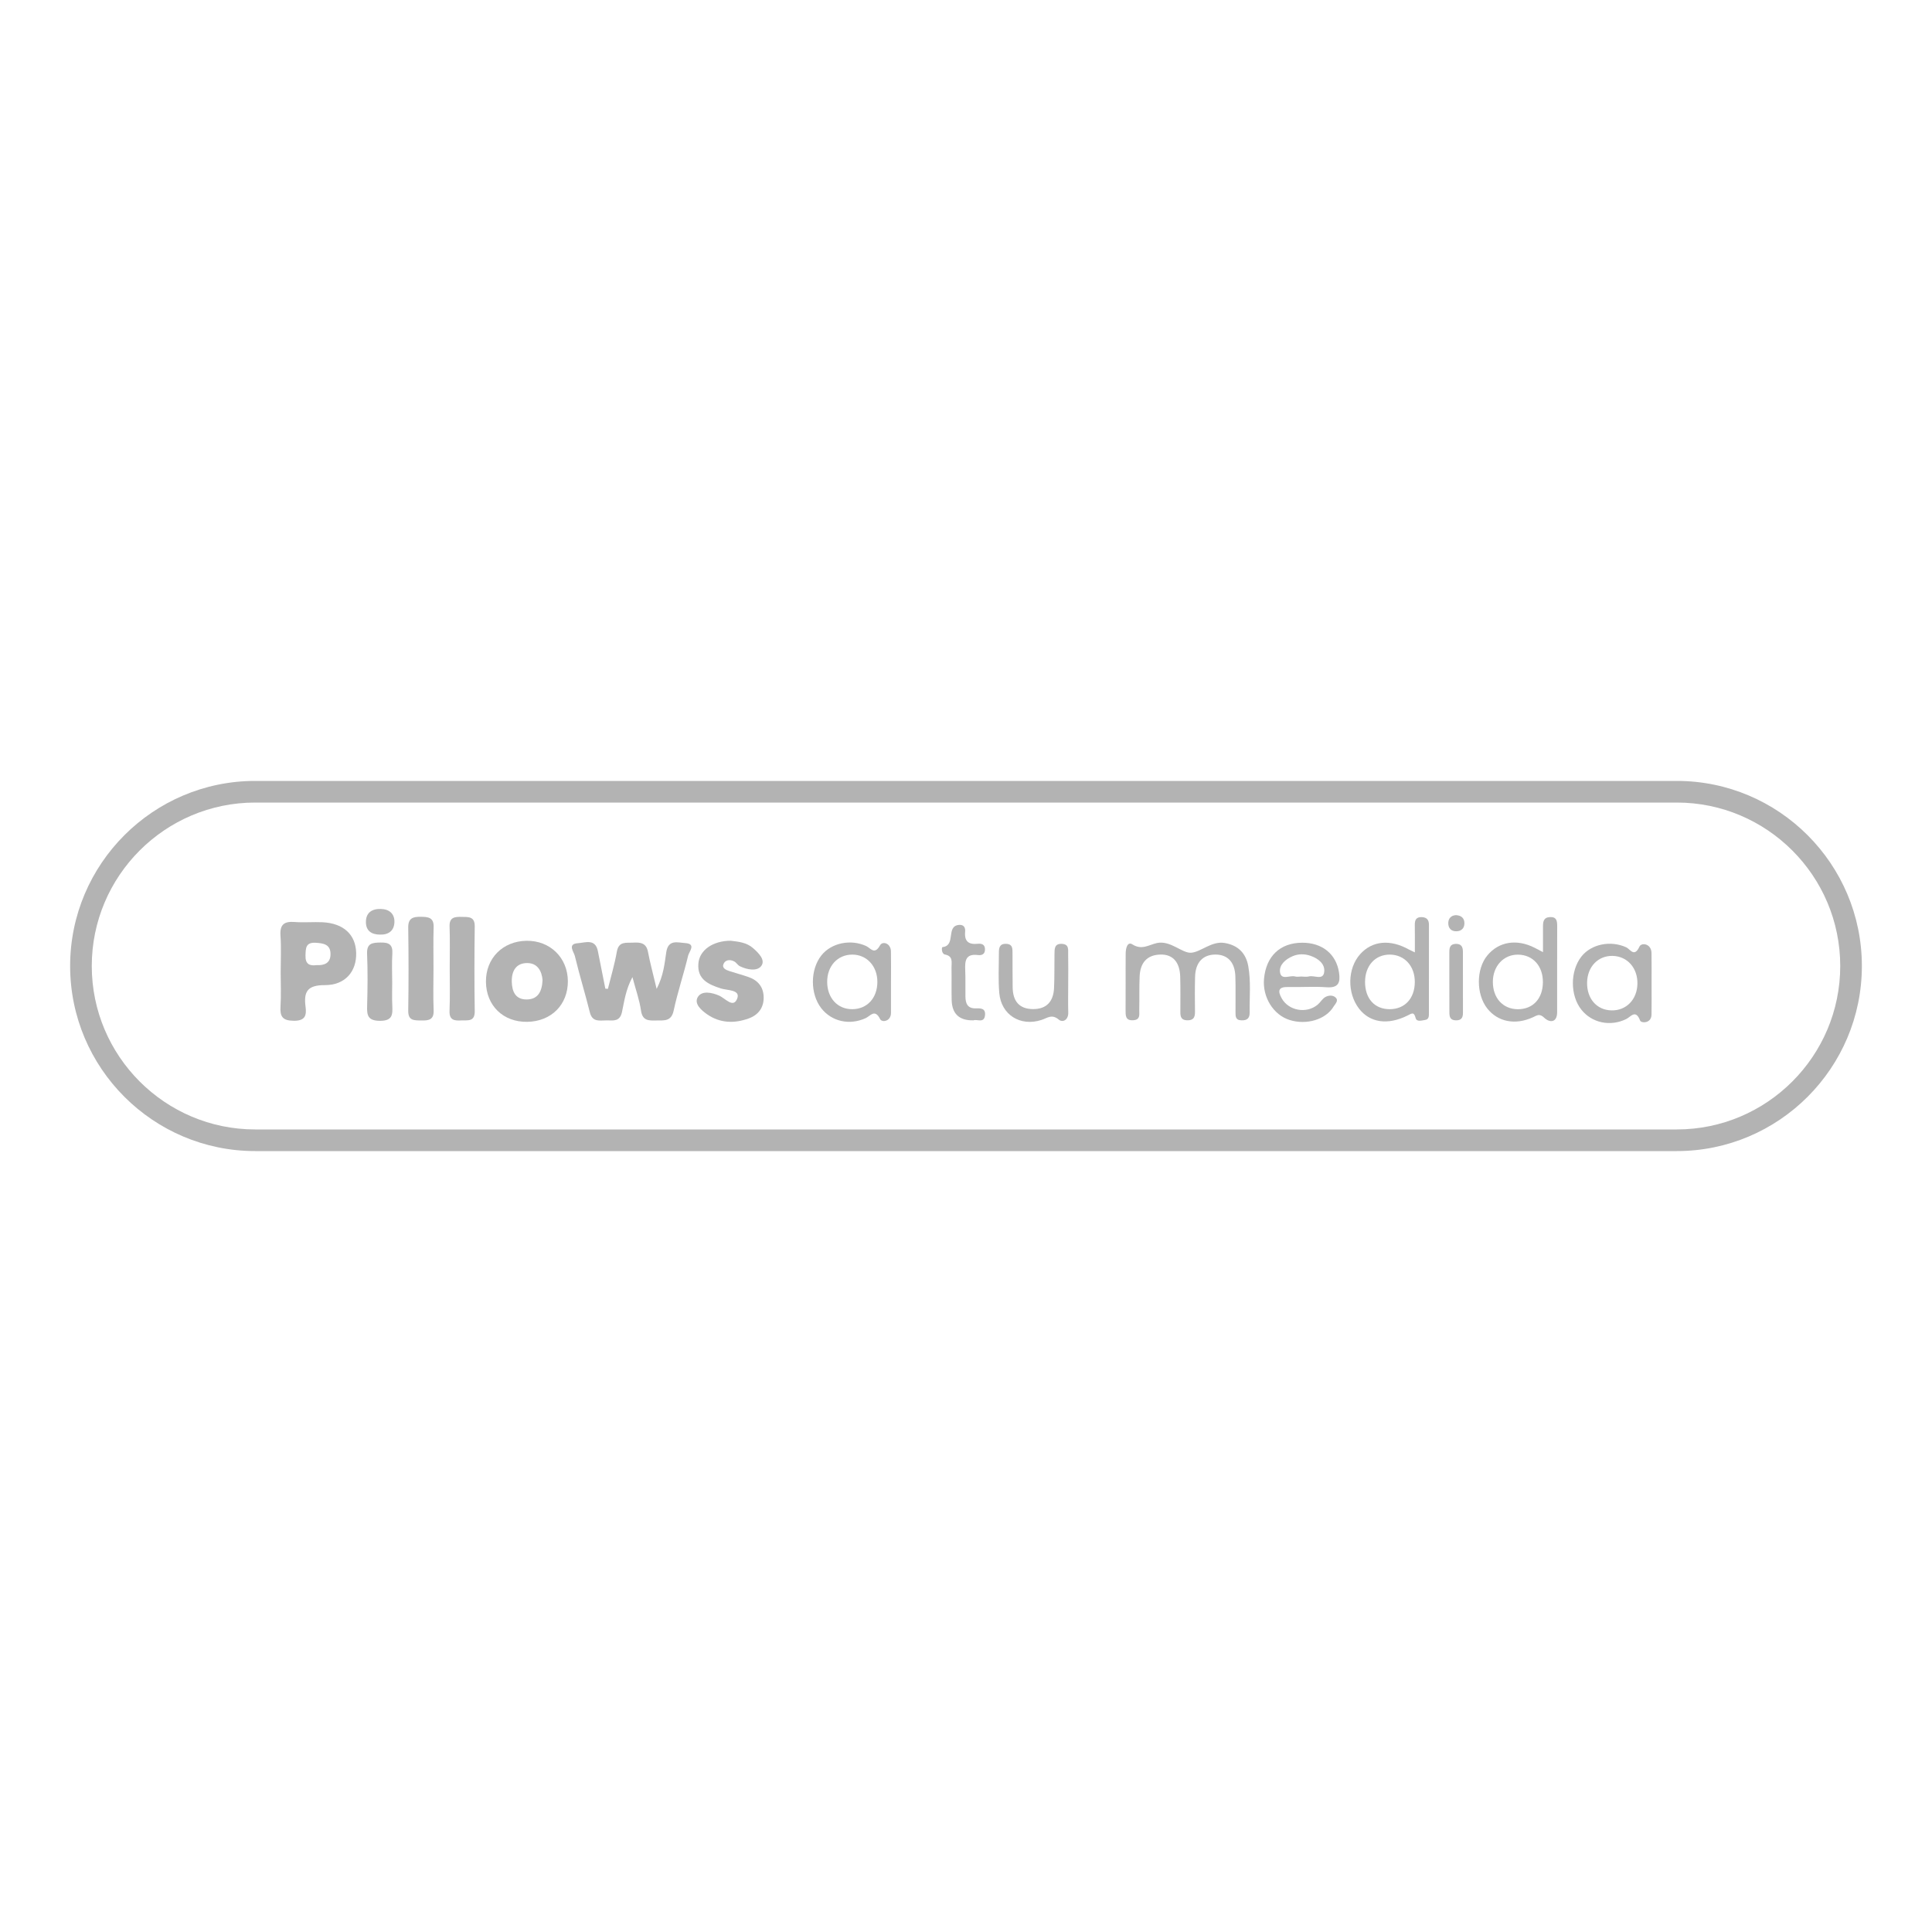 <?xml version="1.0" encoding="utf-8"?>
<!-- Generator: Adobe Illustrator 28.3.0, SVG Export Plug-In . SVG Version: 6.00 Build 0)  -->
<svg version="1.1" id="Capa_1" xmlns="http://www.w3.org/2000/svg" xmlns:xlink="http://www.w3.org/1999/xlink" x="0px" y="0px"
	 viewBox="0 0 400 400" style="enable-background:new 0 0 400 400;" xml:space="preserve">
<style type="text/css">
	.st0{fill:#B3B3B3;}
</style>
<g>
	<path class="st0" d="M347.16,238.32H52.84c-21.13,0-38.32-17.19-38.32-38.32c0-21.13,17.19-38.32,38.32-38.32h294.32
		c21.13,0,38.32,17.19,38.32,38.32C385.48,221.13,368.29,238.32,347.16,238.32z M52.84,166.16c-18.66,0-33.84,15.18-33.84,33.84
		s15.18,33.84,33.84,33.84h294.32c18.66,0,33.84-15.18,33.84-33.84s-15.18-33.84-33.84-33.84H52.84z"/>
	<g>
		<path class="st0" d="M125.86,204.73c0.63-2.56,1.4-5.1,1.85-7.69c0.39-2.23,1.95-1.79,3.39-1.88c1.5-0.08,2.71,0.06,3.06,1.92
			c0.44,2.34,1.08,4.64,1.79,7.66c1.46-2.85,1.64-5.27,1.99-7.58c0.41-2.74,2.38-2,3.9-1.91c2.36,0.14,0.84,1.77,0.64,2.57
			c-0.91,3.82-2.18,7.55-3,11.39c-0.49,2.32-1.98,2.04-3.57,2.07c-1.56,0.03-2.89,0.11-3.2-2.06c-0.31-2.17-1.07-4.27-1.77-6.92
			c-1.39,2.59-1.68,4.96-2.16,7.21c-0.43,2.03-1.77,1.77-3.12,1.75c-1.41-0.02-3.01,0.48-3.54-1.67c-0.97-3.91-2.17-7.77-3.11-11.69
			c-0.2-0.82-1.6-2.48,0.64-2.62c1.49-0.1,3.6-1.01,4.13,1.62c0.52,2.6,1.04,5.19,1.55,7.79
			C125.52,204.69,125.69,204.71,125.86,204.73z"/>
		<path class="st0" d="M58.11,201.34c0-2.55,0.14-5.1-0.04-7.64c-0.16-2.32,0.8-2.98,2.96-2.81c1.91,0.15,3.84-0.04,5.75,0.05
			c4.34,0.22,6.86,2.55,6.96,6.33c0.11,3.83-2.24,6.71-6.51,6.69c-3.61-0.01-4.37,1.39-3.97,4.45c0.23,1.76-0.01,2.95-2.43,2.93
			c-2.38-0.02-2.89-0.91-2.75-3.01C58.22,206.01,58.11,203.67,58.11,201.34z M65.53,199.82c1.71,0.09,2.89-0.48,2.9-2.25
			c0.02-2.01-1.38-2.28-3.05-2.38c-2.1-0.12-2.08,1.1-2.13,2.62C63.19,199.63,64.11,200.01,65.53,199.82z"/>
		<path class="st0" d="M233.05,203.41c0-2.02-0.01-4.03,0.01-6.05c0.01-0.98,0.35-2.5,1.38-1.84c1.96,1.25,3.4,0.1,5.07-0.27
			c2.85-0.62,5.24,2.17,7.14,2c2.05-0.18,4.2-2.48,6.94-2.01c2.73,0.47,4.37,2.1,4.85,4.79c0.57,3.15,0.24,6.35,0.29,9.53
			c0.02,1.18-0.43,1.73-1.7,1.69c-1.31-0.04-1.22-0.91-1.23-1.75c-0.02-2.44,0.05-4.88-0.03-7.32c-0.09-2.98-1.61-4.57-4.18-4.55
			c-2.56,0.03-4.08,1.64-4.16,4.58c-0.07,2.44-0.05,4.88-0.02,7.32c0.01,1.17-0.38,1.76-1.67,1.71c-1.2-0.05-1.36-0.75-1.36-1.69
			c0-2.44,0.04-4.88-0.03-7.32c-0.08-3.02-1.52-4.66-4.08-4.6c-2.88,0.06-4.2,1.8-4.32,4.5c-0.1,2.33-0.03,4.67-0.08,7
			c-0.02,0.89,0.28,2-1.24,2.1c-1.67,0.11-1.58-1.02-1.59-2.09C233.04,207.23,233.05,205.32,233.05,203.41z"/>
		<path class="st0" d="M109.16,211.56c-4.97,0.08-8.5-3.35-8.55-8.28c-0.05-4.87,3.47-8.43,8.4-8.5c4.87-0.07,8.52,3.49,8.56,8.34
			C117.6,208,114.15,211.48,109.16,211.56z M112.33,202.92c-0.15-1.87-1.04-3.53-3.18-3.53c-2.31,0-3.25,1.65-3.19,3.89
			c0.05,2.05,0.79,3.65,3.06,3.65C111.43,206.92,112.22,205.22,112.33,202.92z"/>
		<path class="st0" d="M151.29,194.77c1.57,0.19,3.3,0.35,4.64,1.54c1.12,0.99,2.62,2.45,1.67,3.7c-0.86,1.13-2.92,0.77-4.41,0.04
			c-0.45-0.22-0.74-0.77-1.19-1c-0.83-0.43-1.8-0.37-2.19,0.5c-0.4,0.88,0.47,1.26,1.2,1.5c1.31,0.42,2.65,0.78,3.95,1.23
			c2.02,0.7,3.15,2.13,3.15,4.29c-0.01,2.16-1.18,3.61-3.16,4.31c-2.95,1.05-5.87,0.96-8.52-0.86c-1.23-0.85-2.77-2.2-1.97-3.57
			c0.85-1.45,2.99-0.93,4.36-0.35c1.35,0.57,2.98,2.73,3.8,0.67c0.76-1.91-2.07-1.69-3.4-2.13c-2.59-0.85-4.88-1.88-4.63-5.13
			C144.79,196.72,147.59,194.77,151.29,194.77z"/>
		<path class="st0" d="M292.93,197.18c0-2.17,0.02-3.94-0.01-5.7c-0.01-1,0.28-1.64,1.43-1.6c1.08,0.04,1.5,0.6,1.5,1.62
			c-0.01,6.05,0,12.1-0.01,18.15c0,0.61,0.07,1.4-0.78,1.52c-0.68,0.09-1.73,0.48-1.97-0.4c-0.36-1.38-0.81-0.94-1.69-0.51
			c-4.12,2.05-7.81,1.47-10.05-1.46c-2.47-3.25-2.37-8.29,0.24-11.23c2.5-2.81,6.23-3.17,10.15-0.96
			C291.94,196.7,292.14,196.79,292.93,197.18z M292.92,203.33c0.02-3.31-2.12-5.67-5.16-5.69c-3.04-0.02-5.14,2.3-5.14,5.66
			c0,3.46,1.98,5.64,5.1,5.64C290.85,208.94,292.9,206.72,292.92,203.33z"/>
		<path class="st0" d="M319.46,197.13c0-2.12,0.01-3.7,0-5.27c-0.01-1.03,0.12-1.93,1.45-1.99c1.38-0.06,1.49,0.81,1.49,1.86
			c-0.02,5.93-0.01,11.86-0.01,17.79c0,2.32-1.6,2.21-2.63,1.23c-1.01-0.97-1.47-0.56-2.35-0.15c-3.68,1.7-7.3,0.97-9.49-1.81
			c-2.32-2.95-2.32-8.16,0.02-10.98c2.37-2.87,6.08-3.47,9.8-1.58C318.12,196.42,318.48,196.61,319.46,197.13z M319.44,203.38
			c0.03-3.35-2.04-5.68-5.1-5.73c-3-0.06-5.25,2.34-5.26,5.61c-0.01,3.36,2.06,5.65,5.14,5.69
			C317.36,208.97,319.41,206.78,319.44,203.38z"/>
		<path class="st0" d="M341.94,203.69c0,2.12,0.03,4.24-0.01,6.37c-0.03,1.89-2.15,1.79-2.36,1.24c-0.93-2.42-1.92-0.78-2.91-0.3
			c-3.26,1.58-7.06,0.8-9.24-1.94c-2.36-2.95-2.36-8-0.02-11c2.04-2.61,6.07-3.41,9.29-1.93c0.83,0.38,1.67,2.18,2.75-0.16
			c0.41-0.87,2.46-0.63,2.49,1.36C341.96,199.44,341.94,201.57,341.94,203.69z M328.59,203.41c-0.06,3.35,1.99,5.71,5.04,5.78
			c3.05,0.07,5.3-2.22,5.38-5.47c0.08-3.27-2.05-5.71-5.07-5.81C330.9,197.81,328.65,200.12,328.59,203.41z"/>
		<path class="st0" d="M184.47,203.33c0,2.11-0.01,4.23,0,6.34c0.01,1.84-1.88,2.06-2.24,1.34c-1.11-2.23-2.02-0.66-3.01-0.21
			c-3.33,1.52-7.02,0.71-9.18-2.05c-2.33-2.99-2.32-8.01,0.03-10.96c2.07-2.59,6.07-3.4,9.27-1.92c0.92,0.43,1.72,1.92,2.87-0.16
			c0.51-0.92,2.22-0.45,2.25,1.28C184.5,199.1,184.47,201.22,184.47,203.33z M171.26,203.32c0.02,3.33,2.16,5.64,5.2,5.62
			c3.07-0.01,5.18-2.31,5.19-5.64c0.01-3.27-2.2-5.67-5.21-5.66C173.4,197.65,171.23,200.03,171.26,203.32z"/>
		<path class="st0" d="M269.59,195.18c4.17-0.02,7.06,2.35,7.64,6.17c0.31,2.06-0.09,3.23-2.58,3.05c-2.65-0.19-5.32,0.01-7.98-0.05
			c-2.01-0.05-2.16,0.81-1.32,2.32c1.43,2.58,5.1,3.27,7.44,1.35c0.56-0.46,0.94-1.18,1.55-1.56c0.63-0.39,1.54-0.48,2.12,0.01
			c0.8,0.67-0.01,1.36-0.35,1.92c-1.6,2.69-5.6,3.89-9.1,2.79c-3.37-1.05-5.65-4.72-5.31-8.52
			C262.13,197.96,265.03,195.2,269.59,195.18z M269.42,202.18c0.53,0,1.09,0.11,1.58-0.02c1.09-0.29,2.93,0.87,3.16-0.9
			c0.22-1.69-1.21-2.81-2.83-3.37c-1.24-0.43-2.52-0.43-3.73,0.09c-1.44,0.62-2.77,1.77-2.59,3.27c0.22,1.8,2.06,0.6,3.13,0.92
			C268.54,202.28,268.99,202.18,269.42,202.18z"/>
		<path class="st0" d="M89.75,200.55c0,2.86-0.09,5.73,0.03,8.59c0.09,2.03-1.03,2.17-2.59,2.14c-1.48-0.03-2.71,0.06-2.67-2.06
			c0.09-5.72,0.08-11.45,0-17.17c-0.03-1.96,0.98-2.26,2.59-2.24c1.54,0.02,2.74,0.12,2.67,2.16
			C89.68,194.83,89.76,197.69,89.75,200.55z"/>
		<path class="st0" d="M221.16,203.59c0,2.01-0.05,4.03,0.01,6.04c0.05,1.54-1.15,2.15-1.96,1.47c-1.44-1.22-2.37-0.32-3.59,0.07
			c-4.37,1.42-8.34-1.06-8.73-5.58c-0.24-2.73-0.08-5.5-0.08-8.26c0-1,0.07-1.96,1.48-1.92c1.45,0.04,1.33,1.1,1.34,2.04
			c0.02,2.33-0.01,4.66,0.03,6.99c0.04,2.74,1.28,4.46,4.21,4.48c2.9,0.02,4.24-1.67,4.36-4.38c0.11-2.33,0.05-4.66,0.09-6.99
			c0.02-1.07-0.06-2.24,1.59-2.13c1.46,0.1,1.22,1.22,1.24,2.13C221.19,199.57,221.17,201.58,221.16,203.59z"/>
		<path class="st0" d="M93.11,200.4c0-2.86,0.07-5.73-0.03-8.59c-0.07-1.9,1.06-2.01,2.46-1.98c1.41,0.03,2.79-0.15,2.75,2.02
			c-0.08,5.83-0.09,11.67,0,17.5c0.03,2.26-1.46,1.85-2.8,1.92c-1.42,0.08-2.49-0.06-2.42-1.95
			C93.19,206.34,93.11,203.37,93.11,200.4z"/>
		<path class="st0" d="M201.55,211.25c-3,0.07-4.45-1.39-4.52-4.23c-0.05-2.23,0.01-4.45-0.03-6.68c-0.02-1.08,0.4-2.38-1.36-2.72
			c-0.73-0.14-0.73-1.5-0.5-1.53c2.87-0.33,0.61-4.38,3.44-4.6c1.01-0.08,1.32,0.62,1.24,1.43c-0.18,1.97,0.71,2.68,2.61,2.48
			c0.79-0.08,1.5,0.11,1.5,1.16c0.01,1.04-0.7,1.27-1.48,1.17c-2.57-0.32-2.69,1.25-2.61,3.13c0.08,1.8,0.01,3.6,0.04,5.41
			c0.02,1.39,0.35,2.54,2.13,2.5c0.96-0.02,2.07-0.07,1.93,1.4C203.76,211.94,202.3,210.95,201.55,211.25z"/>
		<path class="st0" d="M81.2,203.45c0,1.59-0.06,3.18,0.02,4.76c0.09,1.86,0.04,3.16-2.57,3.14c-2.52-0.02-2.7-1.16-2.64-3.1
			c0.1-3.59,0.14-7.19-0.01-10.78c-0.09-2.21,1.1-2.3,2.77-2.33c1.7-0.04,2.58,0.39,2.46,2.29C81.1,199.43,81.2,201.44,81.2,203.45z
			"/>
		<path class="st0" d="M300.07,203.2c0-2.01-0.01-4.02,0-6.03c0-0.9,0.1-1.71,1.31-1.75c1.14-0.04,1.49,0.6,1.5,1.58
			c0.01,4.23,0,8.47,0.01,12.7c0,1-0.34,1.58-1.48,1.55c-1.22-0.03-1.33-0.78-1.33-1.7C300.08,207.43,300.07,205.31,300.07,203.2z"
			/>
		<path class="st0" d="M78.69,193.5c-1.74,0-2.92-0.76-2.93-2.57c-0.02-1.98,1.25-2.8,3.11-2.74c1.75,0.05,2.85,1.01,2.79,2.75
			C81.59,192.69,80.46,193.55,78.69,193.5z"/>
		<path class="st0" d="M301.45,189.47c1.11,0.06,1.77,0.64,1.74,1.76c-0.03,0.96-0.64,1.55-1.61,1.58
			c-1.16,0.04-1.76-0.67-1.73-1.75C299.88,190.12,300.45,189.52,301.45,189.47z"/>
	</g>
</g>
</svg>
